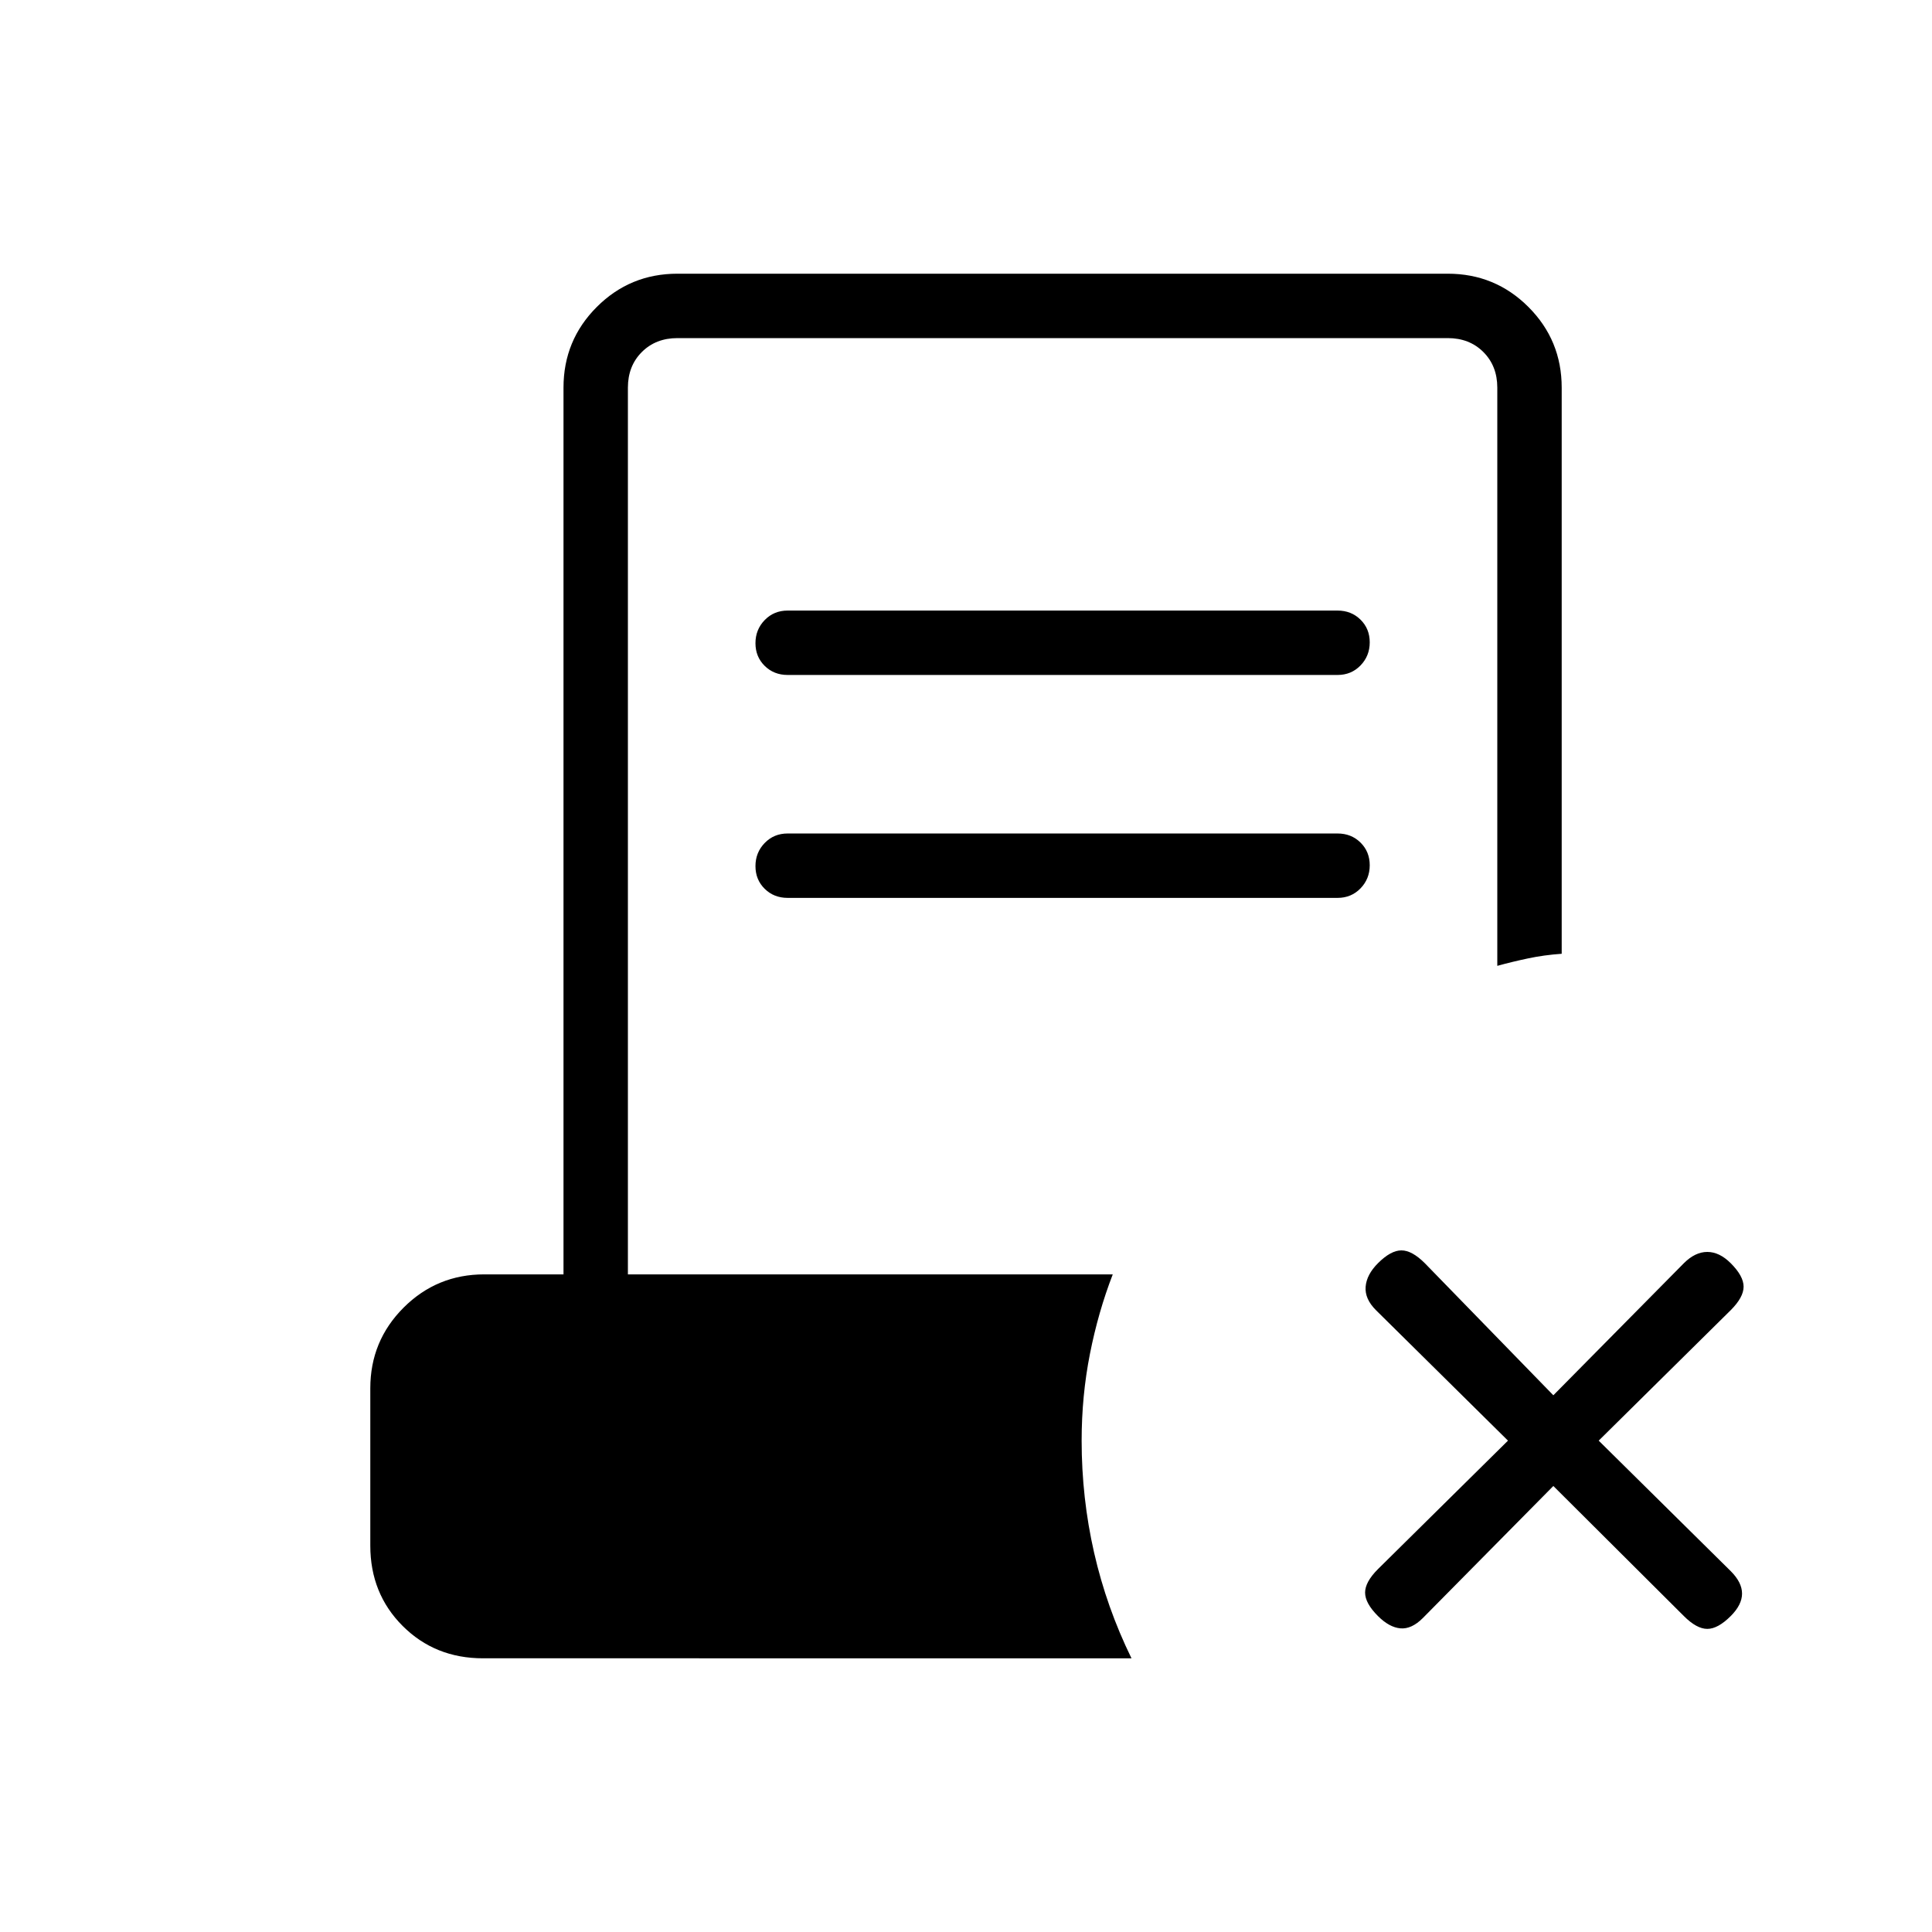 <svg xmlns="http://www.w3.org/2000/svg" height="20" viewBox="0 -960 960 960" width="20"><path d="M771.846-221.615 707-156q-5.615 5.615-11.154 5.115-5.538-.5-11.154-6.115-6.384-6.385-6.384-11.654t6.384-11.654l64.615-63.846L683.692-309q-5.615-5.615-5.115-11.654.5-6.038 6.115-11.654 6.385-6.384 11.654-6.384T708-332.308l63.846 65.615 64.846-65.615q5.616-5.615 11.654-5.615 6.039 0 11.654 5.615 6.385 6.385 6.385 11.654T860-309l-65.615 64.846L860-179.308q5.615 5.616 5.615 11.154 0 5.539-5.615 11.154-6.385 6.385-11.654 6.385T836.692-157l-64.846-64.615Zm-380.461-403q-6.839 0-11.42-4.52-4.58-4.521-4.58-11.27t4.58-11.48q4.581-4.73 11.42-4.73h273.23q6.839 0 11.42 4.52 4.58 4.52 4.58 11.269 0 6.749-4.58 11.48-4.581 4.731-11.42 4.731h-273.23Zm0 110.769q-6.839 0-11.42-4.52-4.58-4.52-4.58-11.27 0-6.749 4.58-11.479 4.581-4.731 11.42-4.731h273.23q6.839 0 11.42 4.52 4.58 4.52 4.58 11.269 0 6.749-4.58 11.48-4.581 4.731-11.42 4.731h-273.23ZM240-136q-23.846 0-39.923-16.077T184-192v-78.154q0-23.546 16.534-40.081 16.535-16.534 40.081-16.534H280v-440.616q0-23.546 16.534-40.081Q313.069-824 336.615-824h382.77q23.546 0 40.081 16.534Q776-790.931 776-767.385v281.308q-8.769.615-16.769 2.308-8 1.692-15.231 3.692v-287.308q0-10.769-6.923-17.692T719.385-792h-382.77q-10.769 0-17.692 6.923T312-767.385v440.616h240.923q-7.231 18.692-11.346 39.538-4.116 20.846-4.116 43.077 0 28.479 6.193 55.663 6.192 27.184 18.577 52.491H240Z"/></svg>